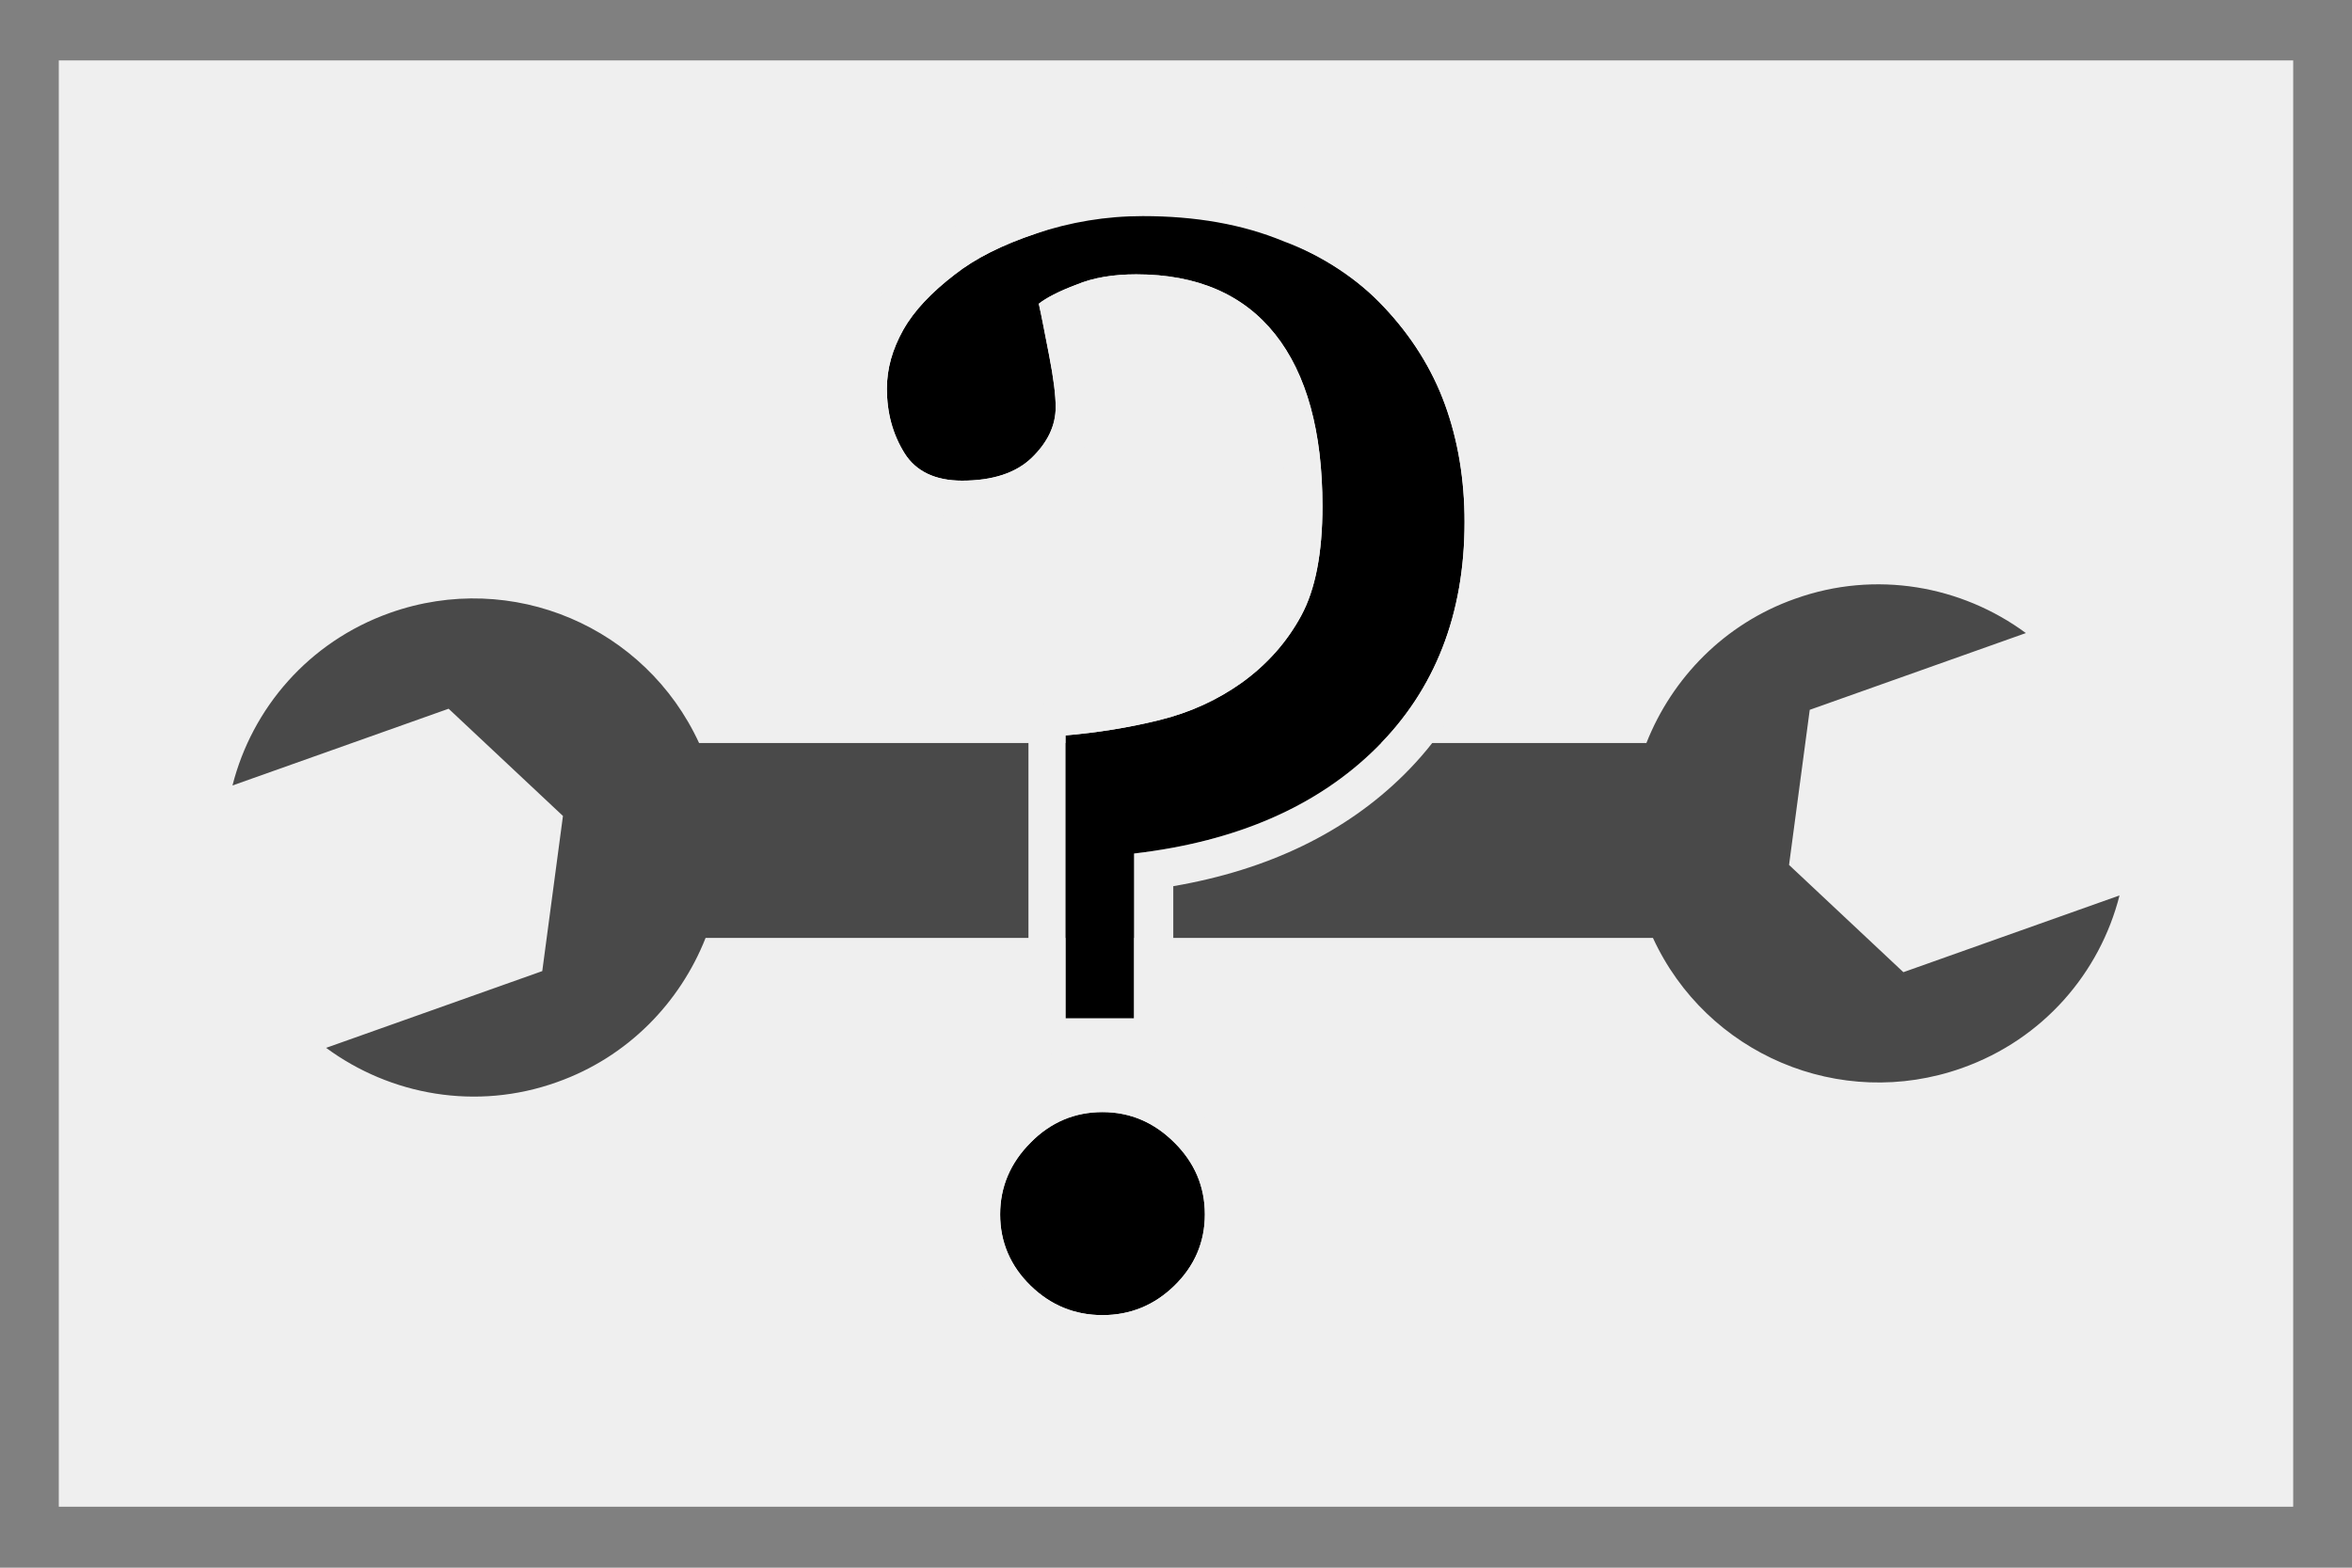 <?xml version="1.0" encoding="utf-8"?>
<!-- Generator: Adobe Illustrator 26.0.2, SVG Export Plug-In . SVG Version: 6.00 Build 0)  -->
<svg version="1.1" id="Layer_1" xmlns="http://www.w3.org/2000/svg" xmlns:xlink="http://www.w3.org/1999/xlink" x="0px" y="0px"
	 viewBox="0 0 432 288" style="enable-background:new 0 0 432 288;" xml:space="preserve">
<rect x="0" y="0" width="432" height="288" fill="#808080" stroke="none"/>
<style type="text/css">
	.st0{fill:#EFEFEF;}
	.st1{fill:#494949;}
</style>
<rect x="10.8" y="11.1" class="st0" width="410.4" height="265.7"/>
<path class="st1" d="M349.6,178.6l-21-19.7l3.8-28.5l39.7-14.1c-11.8-8.7-27.6-11.6-42.4-6.3c-13,4.6-22.6,14.6-27.3,26.5h-174
	c-9.8-21.3-34.3-31.9-56.8-23.9c-14.9,5.3-25.3,17.5-28.9,31.7l39.7-14.1l21,19.7l-3.8,28.5l-39.7,14.1c11.8,8.7,27.6,11.6,42.4,6.3
	c13-4.6,22.6-14.6,27.3-26.5h174c9.8,21.3,34.3,31.9,56.8,23.9c14.9-5.3,25.3-17.5,28.9-31.7L349.6,178.6z"/>
<g>
	<g>
		<path d="M254.2,56.4c5,5.3,8.8,11.3,11.2,17.9c2.4,6.6,3.6,13.8,3.6,21.6c0,16.9-5.4,30.8-16.2,41.5s-25.6,17.2-44.5,19.4v30.3
			h-12.6v-52c5.8-0.5,11.5-1.4,17.2-2.8s10.7-3.7,15.2-6.9c4.7-3.4,8.3-7.5,10.9-12.3c2.6-4.8,3.9-11.5,3.9-20.1
			c0-13.7-2.9-24.3-8.7-31.6c-5.8-7.3-14.3-11-25.5-11c-4.2,0-7.9,0.6-11,1.9c-3.2,1.2-5.5,2.4-6.9,3.5c0.5,2.2,1.1,5.4,1.9,9.5
			c0.8,4.1,1.2,7.3,1.2,9.5c0,3.4-1.5,6.5-4.4,9.3c-2.9,2.8-7.2,4.2-12.8,4.2c-4.9,0-8.5-1.7-10.6-5.1s-3.2-7.3-3.2-11.8
			c0-3.7,1-7.2,3-10.8s5.2-6.9,9.5-10.2c3.7-2.9,8.6-5.4,14.9-7.5s12.8-3.2,19.6-3.2c9.7,0,18.3,1.5,25.8,4.6
			C243.2,47.1,249.4,51.2,254.2,56.4z M221.3,223.1c0,5.1-1.9,9.5-5.6,13.1c-3.7,3.6-8.1,5.4-13.2,5.4s-9.5-1.8-13.2-5.4
			c-3.7-3.6-5.6-8-5.6-13.1c0-5.1,1.9-9.5,5.6-13.2c3.7-3.7,8.1-5.6,13.2-5.6s9.5,1.9,13.2,5.6C219.4,213.5,221.3,217.9,221.3,223.1
			z"/>
		<path class="st0" d="M209.9,39.5c9.7,0,18.3,1.5,25.8,4.6c7.5,3.1,13.7,7.2,18.5,12.3c5,5.3,8.8,11.3,11.2,17.9
			c2.4,6.6,3.6,13.8,3.6,21.6c0,16.9-5.4,30.8-16.2,41.5c-10.8,10.7-25.6,17.2-44.5,19.4v30.3h-12.6v-52c5.8-0.5,11.5-1.4,17.2-2.8
			s10.7-3.7,15.2-6.9c4.7-3.4,8.3-7.5,10.9-12.3c2.6-4.8,3.9-11.5,3.9-20.1c0-13.7-2.9-24.3-8.7-31.6c-5.8-7.3-14.3-11-25.5-11
			c-4.2,0-7.9,0.6-11,1.9c-3.2,1.2-5.5,2.4-6.9,3.5c0.5,2.2,1.1,5.4,1.9,9.5c0.8,4.1,1.2,7.3,1.2,9.5c0,3.4-1.5,6.5-4.4,9.3
			c-2.9,2.8-7.2,4.2-12.8,4.2c-4.9,0-8.5-1.7-10.6-5.1c-2.1-3.4-3.2-7.3-3.2-11.8c0-3.7,1-7.2,3-10.8c2-3.5,5.2-6.9,9.5-10.2
			c3.7-2.9,8.6-5.4,14.9-7.5C196.6,40.5,203.1,39.5,209.9,39.5 M202.5,204.3c5.1,0,9.5,1.9,13.2,5.6c3.7,3.7,5.6,8.1,5.6,13.2
			s-1.9,9.5-5.6,13.1c-3.7,3.6-8.1,5.4-13.2,5.4c-5.1,0-9.5-1.8-13.2-5.4c-3.7-3.6-5.6-8-5.6-13.1s1.9-9.5,5.6-13.2
			C192.9,206.1,197.4,204.3,202.5,204.3 M209.9,32.5c-7.5,0-14.8,1.2-21.8,3.5c-7.1,2.4-12.6,5.2-17,8.7c-5,3.8-8.8,8-11.2,12.3
			c-2.6,4.6-3.9,9.4-3.9,14.2c0,5.8,1.4,11,4.2,15.5c2.4,3.8,7.2,8.4,16.5,8.4c7.4,0,13.3-2.1,17.6-6.1c5.4-5.2,6.6-10.6,6.6-14.3
			c0-2.7-0.4-6.2-1.3-10.8c-0.3-1.6-0.6-3.1-0.9-4.5c0.5-0.2,1-0.4,1.6-0.7c2.3-0.9,5.2-1.4,8.5-1.4c9,0,15.5,2.7,20,8.3
			c4.8,6,7.2,15.2,7.2,27.3c0,7.4-1,13-3.1,16.8c-2.1,3.9-5,7.2-8.8,10c-3.8,2.7-8.1,4.6-12.8,5.8c-5.3,1.3-10.7,2.2-16,2.6
			c-3.6,0.3-6.4,3.3-6.4,7v52c0,3.9,3.1,7,7,7h12.6c3.9,0,7-3.1,7-7v-24.3c17.5-3,31.7-9.9,42.4-20.5c12.1-12,18.3-27.7,18.3-46.5
			c0-8.6-1.4-16.7-4.1-24c-2.7-7.5-7-14.4-12.7-20.3c-5.5-5.8-12.6-10.5-21-14C230,34.2,220.5,32.5,209.9,32.5L209.9,32.5z
			 M202.5,197.3c-7,0-13.1,2.6-18.2,7.6c-5,5-7.6,11.2-7.6,18.2c0,7.1,2.6,13.2,7.7,18.1c5,4.9,11.1,7.4,18.1,7.4s13.1-2.5,18.1-7.4
			c5.1-5,7.7-11.1,7.7-18.1c0-7-2.6-13.1-7.6-18.2S209.5,197.3,202.5,197.3L202.5,197.3z"/>
	</g>
</g>
</svg>
